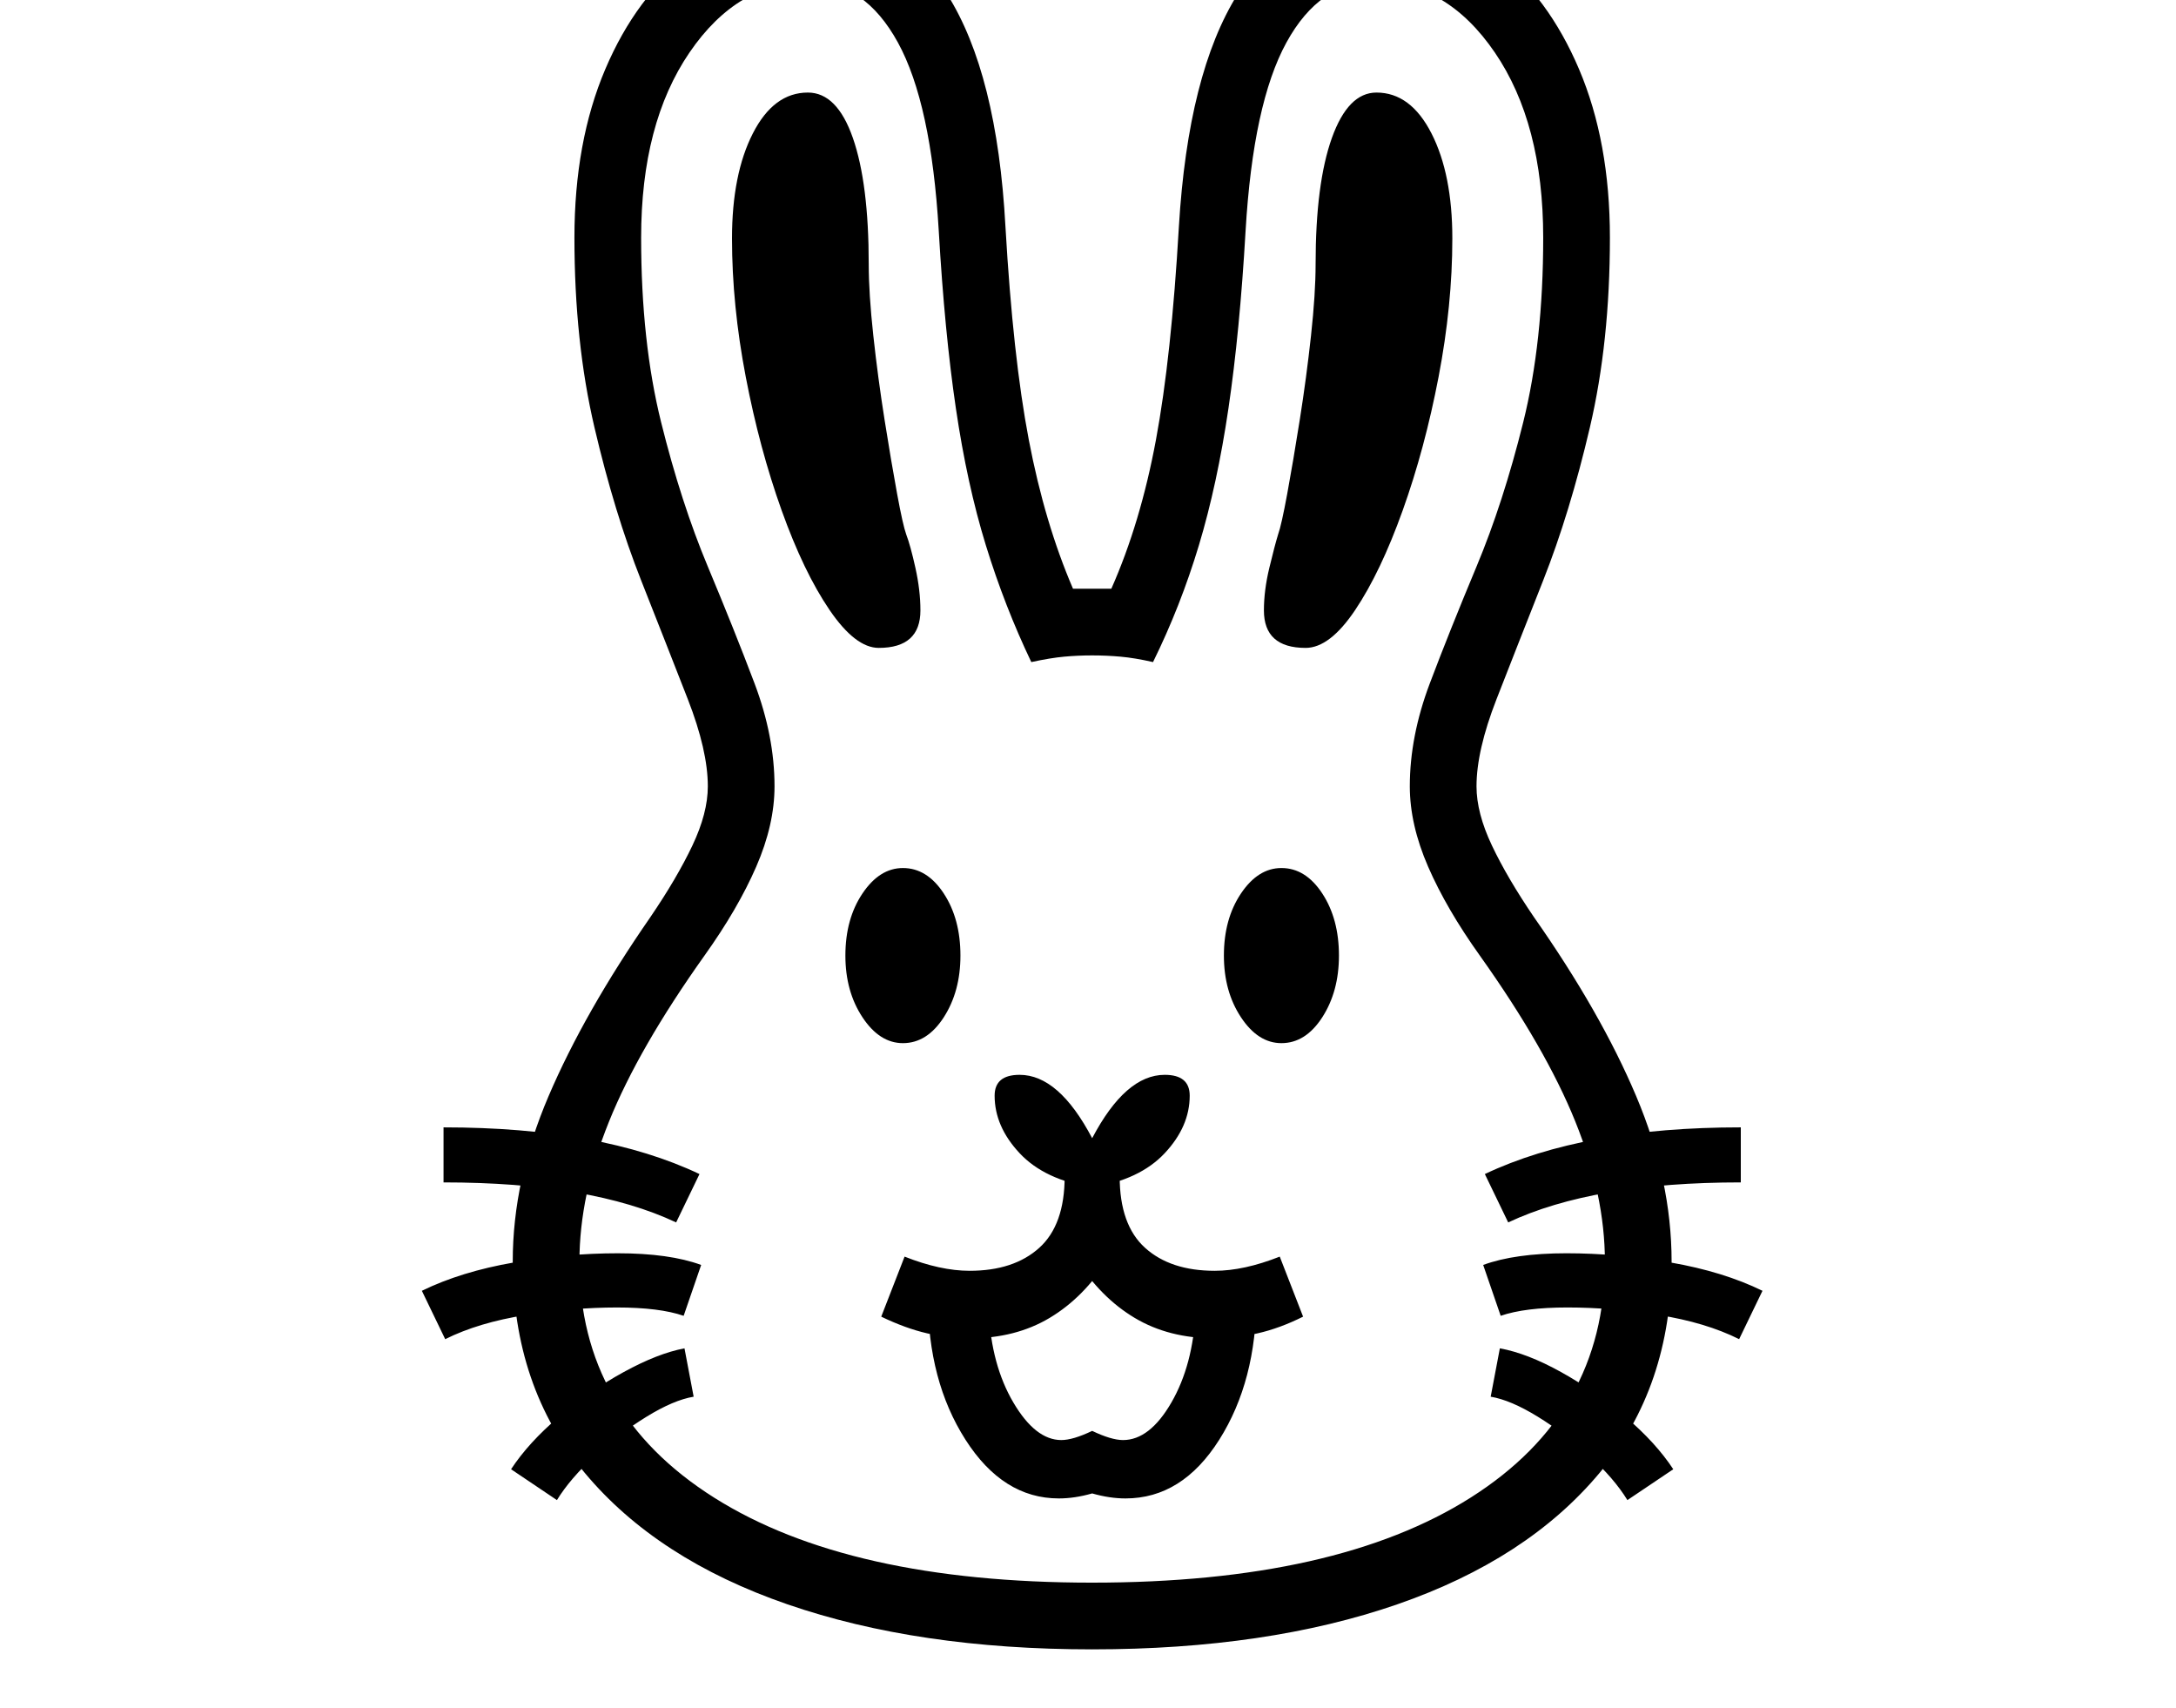 <svg xmlns="http://www.w3.org/2000/svg" viewBox="-10 0 2610 2048"><path d="M1300 1978q-209 0-365.5-54t-243-157.5T605 1513q0-98 43-198.5T770 1100q32-47 50.5-86t18.5-71q0-43-24-104.5T759 696t-56-183.5T679 285q0-115 37-202T817-53t144-49q105 0 165 95t70 279q9 156 28 255.5t53 178.5h46q35-79 53.5-178.5T1404 272q11-184 70.5-279t164.5-95q81 0 144.5 49T1884 83t37 202q0 125-24 227.5T1841 696t-56 142.5-24 104.5q0 32 18.5 71t50.5 86q80 114 122.5 214.5T1995 1513q0 150-86.5 253.5T1666 1924t-366 54zm-642-179-55-37q21-32 57.5-63t77.5-53.5 73-28.5l11 58q-24 4-56.5 24t-62 47-45.5 53zm-134-193-28-58q47-23 110.5-34t124.5-11q62 0 100 14l-21 61q-29-10-80-10-52 0-109 9t-97 29zm277-140q-102-48-279-48v-66q189 0 307 56zm459 331q-67 0-112-70.5t-45-170.5q0-14 1-23l72 40q3 64 29.5 109t57.5 45q14 0 37-11 23 11 37 11 32 0 58-45t29-109l72-40q1 9 1 23 0 100-44.5 170.5T1340 1797q-19 0-40-6-21 6-40 6zm-107-192q-25 0-51-6t-55-20l28-72q43 17 78 17 53 0 83.5-27.5t30.5-85.5h66q0 58 30.5 85.5t83.5 27.5q35 0 78-17l28 72q-28 14-54.5 20t-51.5 6q-55 0-96-24.5t-70-70.5h38q-29 46-70 70.5t-96 24.5zm-80-354q-28 0-48.5-31t-20.5-74q0-44 20.5-74.5t48.5-30.5q29 0 49 30.5t20 74.5q0 43-20 74t-49 31zm227 173q-57-9-87-41t-30-69q0-25 30-25 47 0 87 76 40-76 87-76 30 0 30 25 0 37-30 69t-87 41zm642 375q-16-26-45.5-53t-62-47-56.5-24l11-58q33 6 73.5 28.5t77 53.5 57.5 63zm-642 99q293 0 454-102t161-283q0-80-35.5-168T1765 1146q-40-56-62-106.5t-22-96.5q0-60 24-123.5t56-140 56-173 24-221.5q0-137-58-222t-144-85q-66 0-106 73t-49 226q-7 121-20.5 212.5T1428 654t-55 140q-22-5-39-6.5t-34-1.5-33.5 1.5-39.5 6.5q-32-67-54.5-140t-36-164.5T1116 277q-9-153-49-226T961-22q-86 0-144 85t-58 222q0 125 24 221.5t56 173 56 140T919 943q0 46-22 96.5T835 1146q-79 111-114.5 199T685 1513q0 181 161.5 283t453.5 102zm776-292q-40-20-96.5-29t-109.5-9q-51 0-80 10l-21-61q38-14 100-14 61 0 124.5 11t110.5 34zm-549-355q-28 0-48.5-31t-20.5-74q0-44 20.5-74.5t48.5-30.5q29 0 49 30.5t20 74.5q0 43-20 74t-49 31zm272 215-28-58q118-56 307-56v66q-177 0-279 48zm-755-689q-28 0-59-45.5T927.5 612t-43-160T868 286q0-77 25-126t66-49q35 0 54 54.5t19 151.5q0 35 5.5 85.5t13.5 101 15 88.5 11 49q5 13 11 40t6 51q0 45-50 45zm512 0q-50 0-50-45 0-24 6.5-51t10.5-40q4-11 11-49t15-88.5 13.5-101 5.5-85.5q0-97 19.5-151.5T1641 111q41 0 66 49t25 126q0 80-16.5 166t-43 160-57 119.5T1556 777z"/></svg>